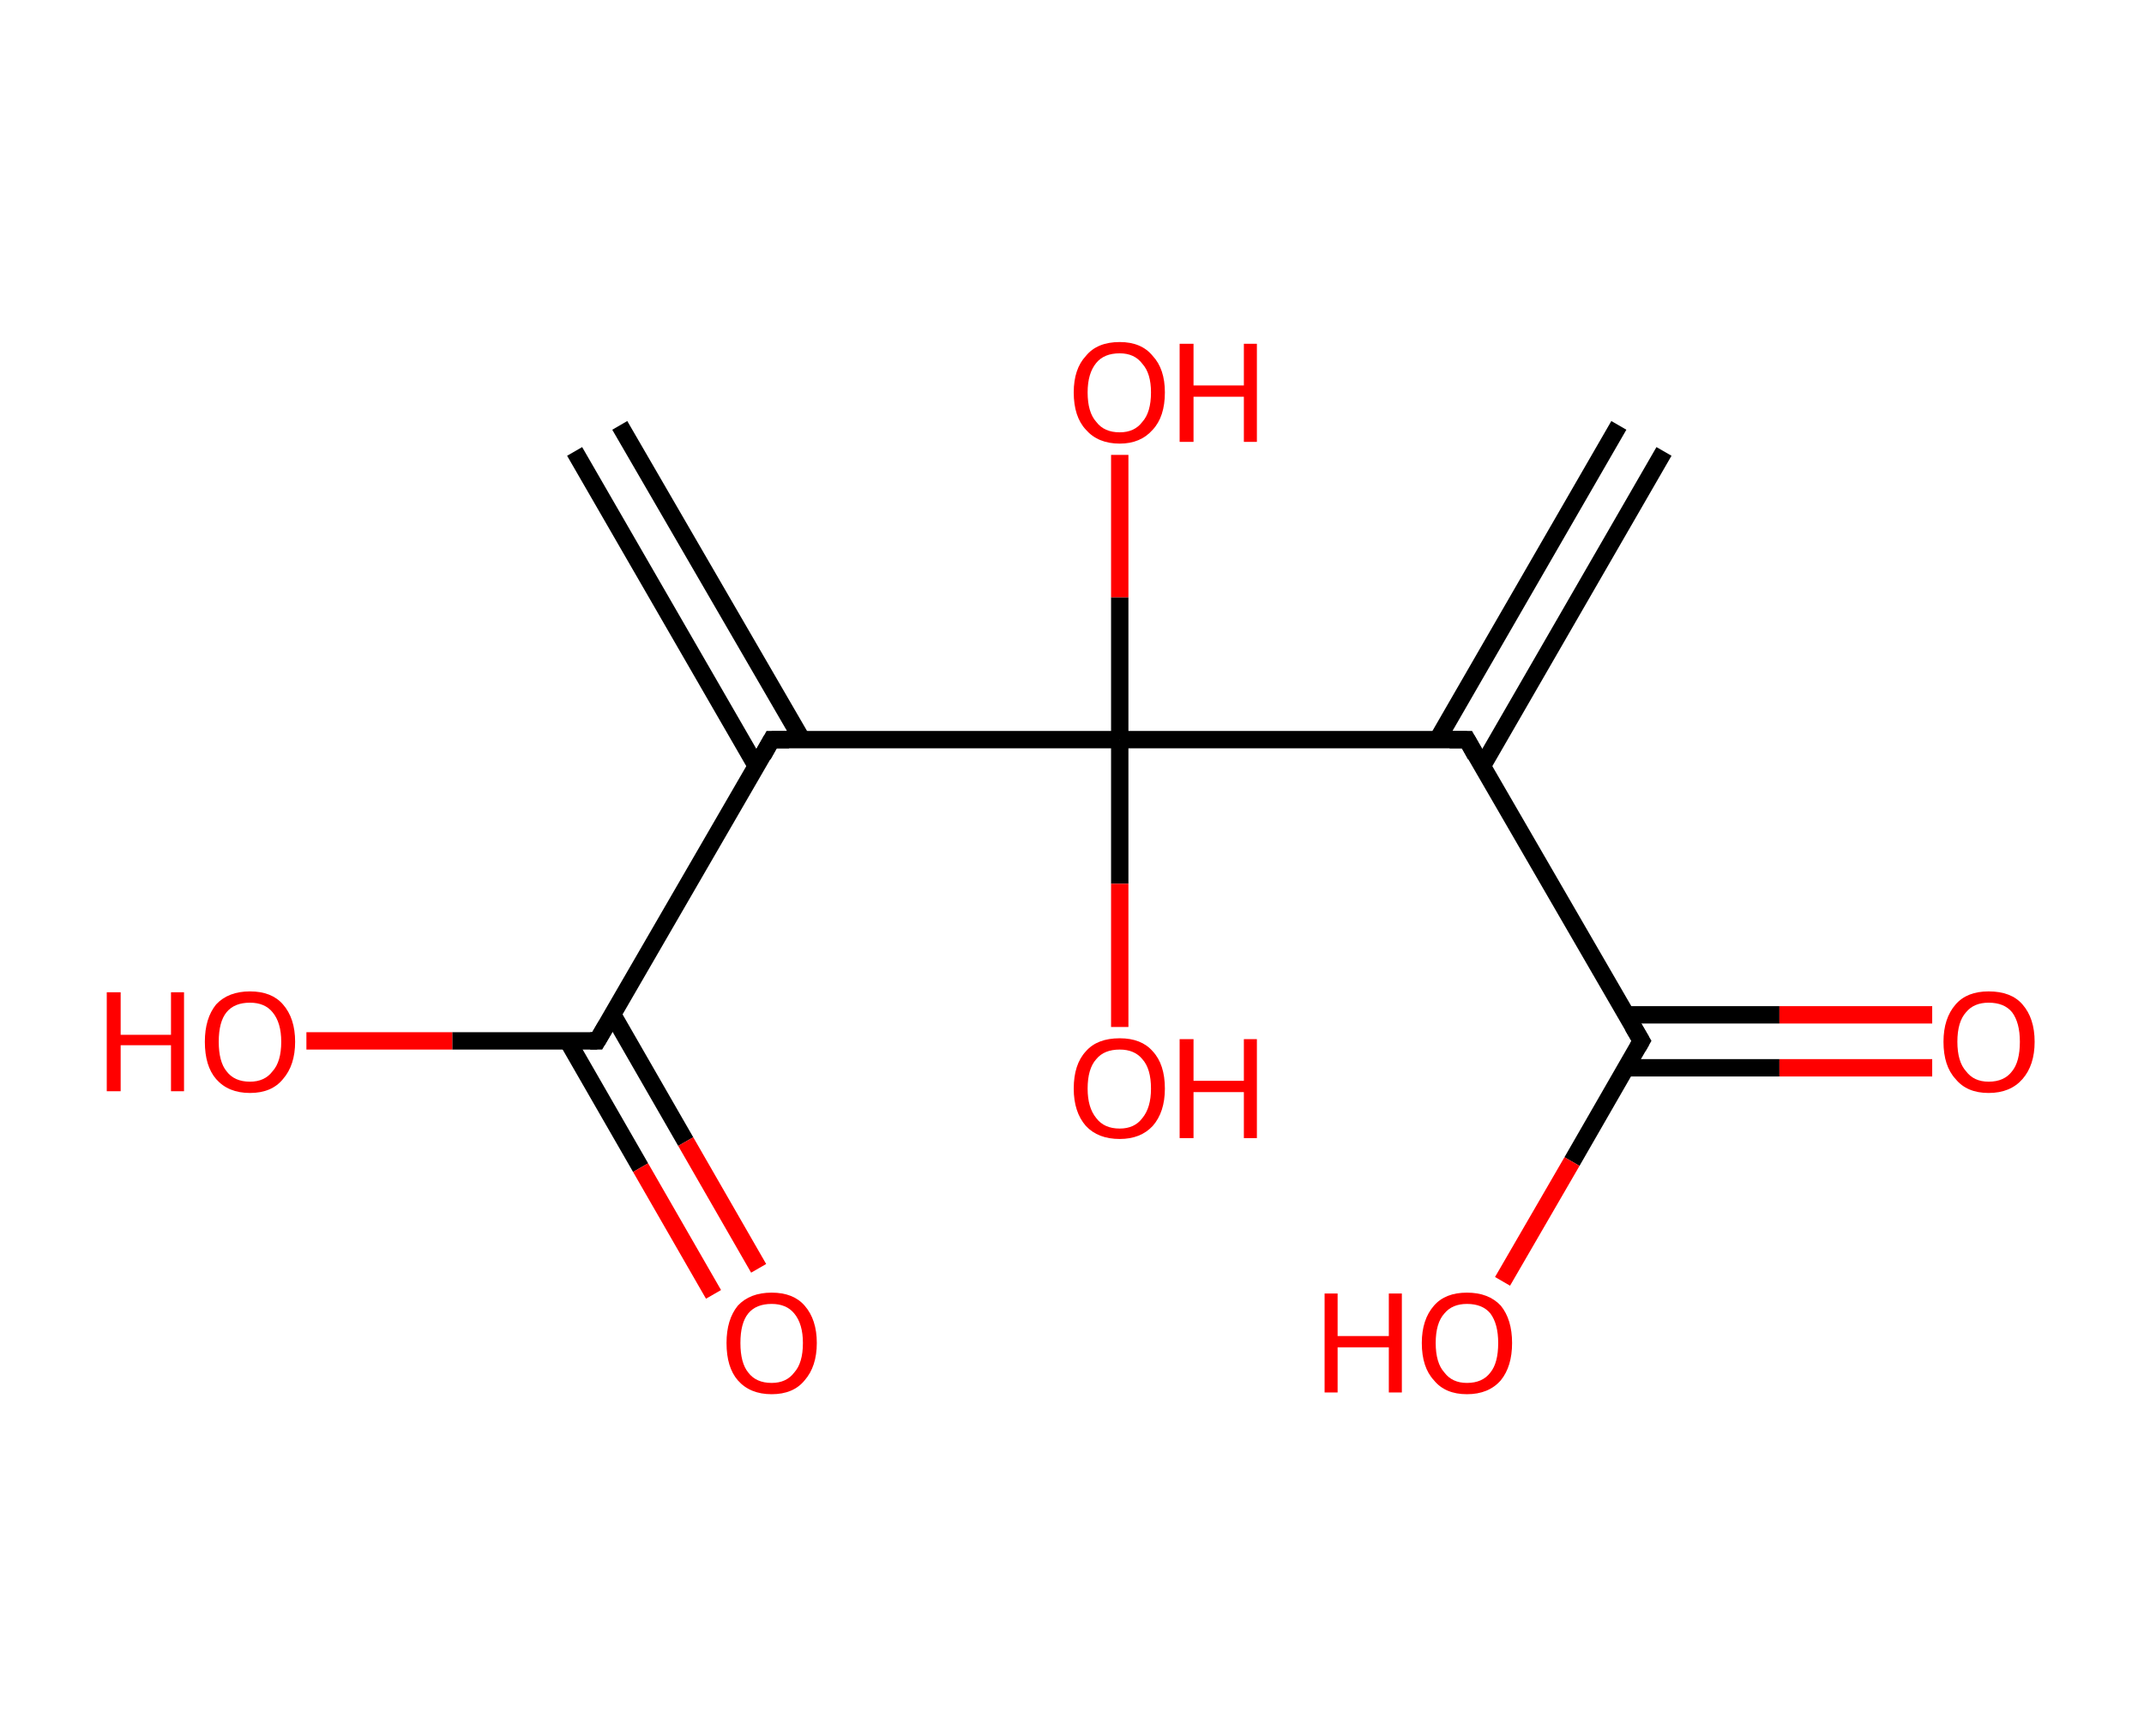 <?xml version='1.0' encoding='ASCII' standalone='yes'?>
<svg xmlns="http://www.w3.org/2000/svg" xmlns:rdkit="http://www.rdkit.org/xml" xmlns:xlink="http://www.w3.org/1999/xlink" version="1.1" baseProfile="full" xml:space="preserve" width="247px" height="200px" viewBox="0 0 247 200">
<!-- END OF HEADER -->
<rect style="opacity:1.0;fill:#FFFFFF;stroke:none" width="247.0" height="200.0" x="0.0" y="0.0"> </rect>
<path class="bond-0 atom-0 atom-1" d="M 191.7,52.0 L 170.8,88.2" style="fill:none;fill-rule:evenodd;stroke:#000000;stroke-width:2.0px;stroke-linecap:butt;stroke-linejoin:miter;stroke-opacity:1"/>
<path class="bond-0 atom-0 atom-1" d="M 186.5,49.0 L 165.6,85.2" style="fill:none;fill-rule:evenodd;stroke:#000000;stroke-width:2.0px;stroke-linecap:butt;stroke-linejoin:miter;stroke-opacity:1"/>
<path class="bond-1 atom-1 atom-2" d="M 169.0,85.2 L 189.1,119.9" style="fill:none;fill-rule:evenodd;stroke:#000000;stroke-width:2.0px;stroke-linecap:butt;stroke-linejoin:miter;stroke-opacity:1"/>
<path class="bond-2 atom-2 atom-3" d="M 187.3,123.0 L 205.0,123.0" style="fill:none;fill-rule:evenodd;stroke:#000000;stroke-width:2.0px;stroke-linecap:butt;stroke-linejoin:miter;stroke-opacity:1"/>
<path class="bond-2 atom-2 atom-3" d="M 205.0,123.0 L 222.6,123.0" style="fill:none;fill-rule:evenodd;stroke:#FF0000;stroke-width:2.0px;stroke-linecap:butt;stroke-linejoin:miter;stroke-opacity:1"/>
<path class="bond-2 atom-2 atom-3" d="M 187.3,116.9 L 205.0,116.9" style="fill:none;fill-rule:evenodd;stroke:#000000;stroke-width:2.0px;stroke-linecap:butt;stroke-linejoin:miter;stroke-opacity:1"/>
<path class="bond-2 atom-2 atom-3" d="M 205.0,116.9 L 222.6,116.9" style="fill:none;fill-rule:evenodd;stroke:#FF0000;stroke-width:2.0px;stroke-linecap:butt;stroke-linejoin:miter;stroke-opacity:1"/>
<path class="bond-3 atom-2 atom-4" d="M 189.1,119.9 L 181.1,133.8" style="fill:none;fill-rule:evenodd;stroke:#000000;stroke-width:2.0px;stroke-linecap:butt;stroke-linejoin:miter;stroke-opacity:1"/>
<path class="bond-3 atom-2 atom-4" d="M 181.1,133.8 L 173.1,147.6" style="fill:none;fill-rule:evenodd;stroke:#FF0000;stroke-width:2.0px;stroke-linecap:butt;stroke-linejoin:miter;stroke-opacity:1"/>
<path class="bond-4 atom-1 atom-5" d="M 169.0,85.2 L 129.0,85.2" style="fill:none;fill-rule:evenodd;stroke:#000000;stroke-width:2.0px;stroke-linecap:butt;stroke-linejoin:miter;stroke-opacity:1"/>
<path class="bond-5 atom-5 atom-6" d="M 129.0,85.2 L 129.0,101.8" style="fill:none;fill-rule:evenodd;stroke:#000000;stroke-width:2.0px;stroke-linecap:butt;stroke-linejoin:miter;stroke-opacity:1"/>
<path class="bond-5 atom-5 atom-6" d="M 129.0,101.8 L 129.0,118.3" style="fill:none;fill-rule:evenodd;stroke:#FF0000;stroke-width:2.0px;stroke-linecap:butt;stroke-linejoin:miter;stroke-opacity:1"/>
<path class="bond-6 atom-5 atom-7" d="M 129.0,85.2 L 129.0,68.8" style="fill:none;fill-rule:evenodd;stroke:#000000;stroke-width:2.0px;stroke-linecap:butt;stroke-linejoin:miter;stroke-opacity:1"/>
<path class="bond-6 atom-5 atom-7" d="M 129.0,68.8 L 129.0,52.4" style="fill:none;fill-rule:evenodd;stroke:#FF0000;stroke-width:2.0px;stroke-linecap:butt;stroke-linejoin:miter;stroke-opacity:1"/>
<path class="bond-7 atom-5 atom-8" d="M 129.0,85.2 L 88.9,85.2" style="fill:none;fill-rule:evenodd;stroke:#000000;stroke-width:2.0px;stroke-linecap:butt;stroke-linejoin:miter;stroke-opacity:1"/>
<path class="bond-8 atom-8 atom-9" d="M 92.4,85.2 L 71.4,49.0" style="fill:none;fill-rule:evenodd;stroke:#000000;stroke-width:2.0px;stroke-linecap:butt;stroke-linejoin:miter;stroke-opacity:1"/>
<path class="bond-8 atom-8 atom-9" d="M 87.1,88.2 L 66.2,52.0" style="fill:none;fill-rule:evenodd;stroke:#000000;stroke-width:2.0px;stroke-linecap:butt;stroke-linejoin:miter;stroke-opacity:1"/>
<path class="bond-9 atom-8 atom-10" d="M 88.9,85.2 L 68.8,119.9" style="fill:none;fill-rule:evenodd;stroke:#000000;stroke-width:2.0px;stroke-linecap:butt;stroke-linejoin:miter;stroke-opacity:1"/>
<path class="bond-10 atom-10 atom-11" d="M 65.4,119.9 L 73.8,134.5" style="fill:none;fill-rule:evenodd;stroke:#000000;stroke-width:2.0px;stroke-linecap:butt;stroke-linejoin:miter;stroke-opacity:1"/>
<path class="bond-10 atom-10 atom-11" d="M 73.8,134.5 L 82.2,149.1" style="fill:none;fill-rule:evenodd;stroke:#FF0000;stroke-width:2.0px;stroke-linecap:butt;stroke-linejoin:miter;stroke-opacity:1"/>
<path class="bond-10 atom-10 atom-11" d="M 70.6,116.9 L 79.0,131.5" style="fill:none;fill-rule:evenodd;stroke:#000000;stroke-width:2.0px;stroke-linecap:butt;stroke-linejoin:miter;stroke-opacity:1"/>
<path class="bond-10 atom-10 atom-11" d="M 79.0,131.5 L 87.4,146.1" style="fill:none;fill-rule:evenodd;stroke:#FF0000;stroke-width:2.0px;stroke-linecap:butt;stroke-linejoin:miter;stroke-opacity:1"/>
<path class="bond-11 atom-10 atom-12" d="M 68.8,119.9 L 52.1,119.9" style="fill:none;fill-rule:evenodd;stroke:#000000;stroke-width:2.0px;stroke-linecap:butt;stroke-linejoin:miter;stroke-opacity:1"/>
<path class="bond-11 atom-10 atom-12" d="M 52.1,119.9 L 35.3,119.9" style="fill:none;fill-rule:evenodd;stroke:#FF0000;stroke-width:2.0px;stroke-linecap:butt;stroke-linejoin:miter;stroke-opacity:1"/>
<path d="M 170.0,87.0 L 169.0,85.2 L 167.0,85.2" style="fill:none;stroke:#000000;stroke-width:2.0px;stroke-linecap:butt;stroke-linejoin:miter;stroke-opacity:1;"/>
<path d="M 188.1,118.2 L 189.1,119.9 L 188.7,120.6" style="fill:none;stroke:#000000;stroke-width:2.0px;stroke-linecap:butt;stroke-linejoin:miter;stroke-opacity:1;"/>
<path d="M 90.9,85.2 L 88.9,85.2 L 87.9,87.0" style="fill:none;stroke:#000000;stroke-width:2.0px;stroke-linecap:butt;stroke-linejoin:miter;stroke-opacity:1;"/>
<path d="M 69.8,118.2 L 68.8,119.9 L 68.0,119.9" style="fill:none;stroke:#000000;stroke-width:2.0px;stroke-linecap:butt;stroke-linejoin:miter;stroke-opacity:1;"/>
<path class="atom-3" d="M 223.9 120.0 Q 223.9 117.3, 225.3 115.7 Q 226.6 114.2, 229.1 114.2 Q 231.7 114.2, 233.0 115.7 Q 234.4 117.3, 234.4 120.0 Q 234.4 122.7, 233.0 124.3 Q 231.6 125.9, 229.1 125.9 Q 226.6 125.9, 225.3 124.3 Q 223.9 122.8, 223.9 120.0 M 229.1 124.6 Q 230.9 124.6, 231.8 123.4 Q 232.7 122.3, 232.7 120.0 Q 232.7 117.8, 231.8 116.6 Q 230.9 115.5, 229.1 115.5 Q 227.4 115.5, 226.5 116.6 Q 225.5 117.7, 225.5 120.0 Q 225.5 122.3, 226.5 123.4 Q 227.4 124.6, 229.1 124.6 " fill="#FF0000"/>
<path class="atom-4" d="M 152.6 149.0 L 154.1 149.0 L 154.1 153.9 L 160.0 153.9 L 160.0 149.0 L 161.5 149.0 L 161.5 160.4 L 160.0 160.4 L 160.0 155.2 L 154.1 155.2 L 154.1 160.4 L 152.6 160.4 L 152.6 149.0 " fill="#FF0000"/>
<path class="atom-4" d="M 163.8 154.7 Q 163.8 152.0, 165.2 150.4 Q 166.5 148.9, 169.0 148.9 Q 171.5 148.9, 172.9 150.4 Q 174.2 152.0, 174.2 154.7 Q 174.2 157.4, 172.9 159.0 Q 171.5 160.6, 169.0 160.6 Q 166.5 160.6, 165.2 159.0 Q 163.8 157.5, 163.8 154.7 M 169.0 159.3 Q 170.8 159.3, 171.7 158.1 Q 172.6 157.0, 172.6 154.7 Q 172.6 152.5, 171.7 151.3 Q 170.8 150.2, 169.0 150.2 Q 167.3 150.2, 166.4 151.3 Q 165.4 152.4, 165.4 154.7 Q 165.4 157.0, 166.4 158.1 Q 167.3 159.3, 169.0 159.3 " fill="#FF0000"/>
<path class="atom-6" d="M 123.7 125.4 Q 123.7 122.6, 125.1 121.1 Q 126.4 119.6, 129.0 119.6 Q 131.5 119.6, 132.8 121.1 Q 134.2 122.6, 134.2 125.4 Q 134.2 128.1, 132.8 129.7 Q 131.4 131.2, 129.0 131.2 Q 126.5 131.2, 125.1 129.7 Q 123.7 128.1, 123.7 125.4 M 129.0 130.0 Q 130.7 130.0, 131.6 128.8 Q 132.6 127.6, 132.6 125.4 Q 132.6 123.1, 131.6 122.0 Q 130.7 120.9, 129.0 120.9 Q 127.2 120.9, 126.3 122.0 Q 125.3 123.1, 125.3 125.4 Q 125.3 127.6, 126.3 128.8 Q 127.2 130.0, 129.0 130.0 " fill="#FF0000"/>
<path class="atom-6" d="M 135.9 119.7 L 137.5 119.7 L 137.5 124.5 L 143.3 124.5 L 143.3 119.7 L 144.8 119.7 L 144.8 131.1 L 143.3 131.1 L 143.3 125.8 L 137.5 125.8 L 137.5 131.1 L 135.9 131.1 L 135.9 119.7 " fill="#FF0000"/>
<path class="atom-7" d="M 123.7 45.2 Q 123.7 42.5, 125.1 41.0 Q 126.4 39.4, 129.0 39.4 Q 131.5 39.4, 132.8 41.0 Q 134.2 42.5, 134.2 45.2 Q 134.2 48.0, 132.8 49.5 Q 131.4 51.1, 129.0 51.1 Q 126.5 51.1, 125.1 49.5 Q 123.7 48.0, 123.7 45.2 M 129.0 49.8 Q 130.7 49.8, 131.6 48.6 Q 132.6 47.5, 132.6 45.2 Q 132.6 43.0, 131.6 41.9 Q 130.7 40.7, 129.0 40.7 Q 127.2 40.7, 126.3 41.8 Q 125.3 43.0, 125.3 45.2 Q 125.3 47.5, 126.3 48.6 Q 127.2 49.8, 129.0 49.8 " fill="#FF0000"/>
<path class="atom-7" d="M 135.9 39.6 L 137.5 39.6 L 137.5 44.4 L 143.3 44.4 L 143.3 39.6 L 144.8 39.6 L 144.8 50.9 L 143.3 50.9 L 143.3 45.7 L 137.5 45.7 L 137.5 50.9 L 135.9 50.9 L 135.9 39.6 " fill="#FF0000"/>
<path class="atom-11" d="M 83.7 154.7 Q 83.7 152.0, 85.0 150.4 Q 86.4 148.9, 88.9 148.9 Q 91.4 148.9, 92.7 150.4 Q 94.1 152.0, 94.1 154.7 Q 94.1 157.4, 92.7 159.0 Q 91.4 160.6, 88.9 160.6 Q 86.4 160.6, 85.0 159.0 Q 83.7 157.5, 83.7 154.7 M 88.9 159.3 Q 90.6 159.3, 91.5 158.1 Q 92.5 157.0, 92.5 154.7 Q 92.5 152.5, 91.5 151.3 Q 90.6 150.2, 88.9 150.2 Q 87.1 150.2, 86.2 151.3 Q 85.3 152.4, 85.3 154.7 Q 85.3 157.0, 86.2 158.1 Q 87.1 159.3, 88.9 159.3 " fill="#FF0000"/>
<path class="atom-12" d="M 12.3 114.3 L 13.9 114.3 L 13.9 119.2 L 19.7 119.2 L 19.7 114.3 L 21.2 114.3 L 21.2 125.7 L 19.7 125.7 L 19.7 120.4 L 13.9 120.4 L 13.9 125.7 L 12.3 125.7 L 12.3 114.3 " fill="#FF0000"/>
<path class="atom-12" d="M 23.6 120.0 Q 23.6 117.3, 24.9 115.7 Q 26.3 114.2, 28.8 114.2 Q 31.3 114.2, 32.6 115.7 Q 34.0 117.3, 34.0 120.0 Q 34.0 122.7, 32.6 124.3 Q 31.3 125.9, 28.8 125.9 Q 26.3 125.9, 24.9 124.3 Q 23.6 122.8, 23.6 120.0 M 28.8 124.6 Q 30.5 124.6, 31.4 123.4 Q 32.4 122.3, 32.4 120.0 Q 32.4 117.8, 31.4 116.6 Q 30.5 115.5, 28.8 115.5 Q 27.0 115.5, 26.1 116.6 Q 25.2 117.7, 25.2 120.0 Q 25.2 122.3, 26.1 123.4 Q 27.0 124.6, 28.8 124.6 " fill="#FF0000"/>
</svg>
